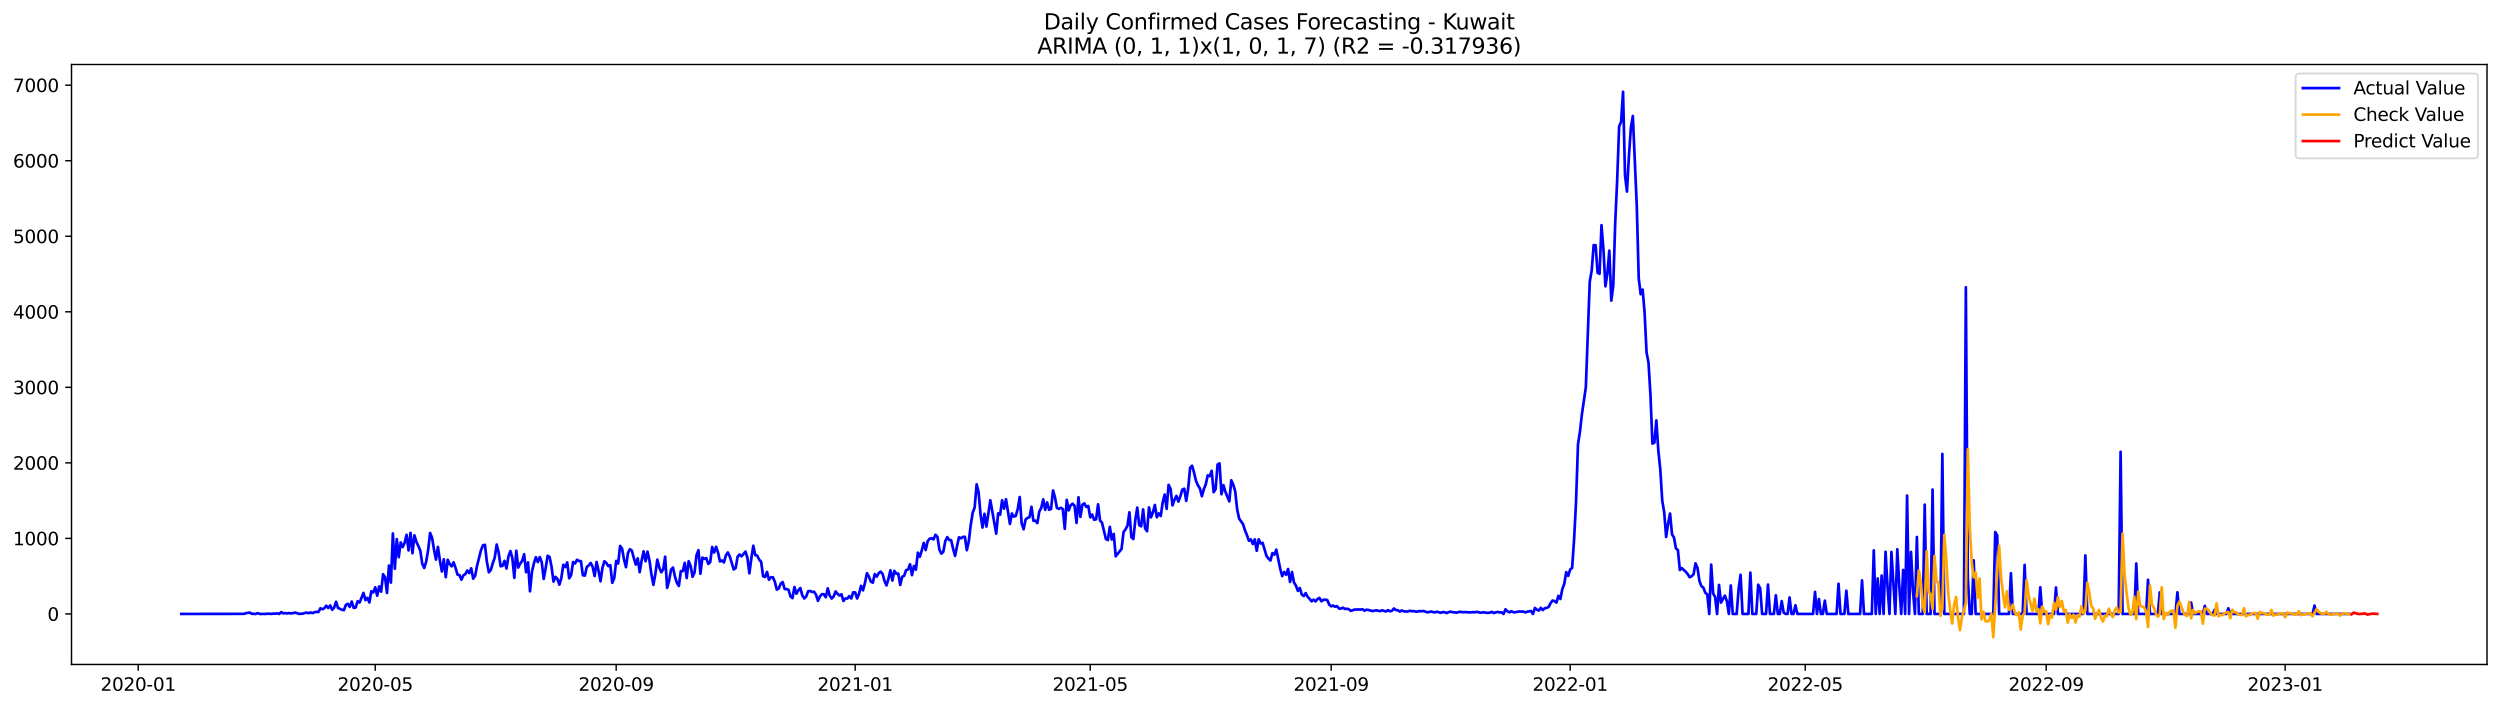 <?xml version="1.0" encoding="utf-8" standalone="no"?>
<!DOCTYPE svg PUBLIC "-//W3C//DTD SVG 1.1//EN"
  "http://www.w3.org/Graphics/SVG/1.1/DTD/svg11.dtd">
<svg xmlns:xlink="http://www.w3.org/1999/xlink" width="1386.05pt" height="392.274pt" viewBox="0 0 1386.05 392.274" xmlns="http://www.w3.org/2000/svg" version="1.1">
 <defs>
  <style type="text/css">*{stroke-linejoin: round; stroke-linecap: butt}</style>
 </defs>
 <g id="figure_1">
  <g id="patch_1">
   <path d="M 0 392.274 
L 1386.05 392.274 
L 1386.05 0 
L 0 0 
z
" style="fill: #ffffff"/>
  </g>
  <g id="axes_1">
   <g id="patch_2">
    <path d="M 39.65 368.396 
L 1378.85 368.396 
L 1378.85 35.755 
L 39.65 35.755 
z
" style="fill: #ffffff"/>
   </g>
   <g id="matplotlib.axis_1">
    <g id="xtick_1">
     <g id="line2d_1">
      <defs>
       <path id="mbfc9d92287" d="M 0 0 
L 0 3.5 
" style="stroke: #000000; stroke-width: 0.8"/>
      </defs>
      <g>
       <use xlink:href="#mbfc9d92287" x="76.63" y="368.396" style="stroke: #000000; stroke-width: 0.8"/>
      </g>
     </g>
     <g id="text_1">
      <!-- 2020-01 -->
      <g transform="translate(55.738 382.994)scale(0.1 -0.1)">
       <defs>
        <path id="DejaVuSans-32" d="M 1228 531 
L 3431 531 
L 3431 0 
L 469 0 
L 469 531 
Q 828 903 1448 1529 
Q 2069 2156 2228 2338 
Q 2531 2678 2651 2914 
Q 2772 3150 2772 3378 
Q 2772 3750 2511 3984 
Q 2250 4219 1831 4219 
Q 1534 4219 1204 4116 
Q 875 4013 500 3803 
L 500 4441 
Q 881 4594 1212 4672 
Q 1544 4750 1819 4750 
Q 2544 4750 2975 4387 
Q 3406 4025 3406 3419 
Q 3406 3131 3298 2873 
Q 3191 2616 2906 2266 
Q 2828 2175 2409 1742 
Q 1991 1309 1228 531 
z
" transform="scale(0.016)"/>
        <path id="DejaVuSans-30" d="M 2034 4250 
Q 1547 4250 1301 3770 
Q 1056 3291 1056 2328 
Q 1056 1369 1301 889 
Q 1547 409 2034 409 
Q 2525 409 2770 889 
Q 3016 1369 3016 2328 
Q 3016 3291 2770 3770 
Q 2525 4250 2034 4250 
z
M 2034 4750 
Q 2819 4750 3233 4129 
Q 3647 3509 3647 2328 
Q 3647 1150 3233 529 
Q 2819 -91 2034 -91 
Q 1250 -91 836 529 
Q 422 1150 422 2328 
Q 422 3509 836 4129 
Q 1250 4750 2034 4750 
z
" transform="scale(0.016)"/>
        <path id="DejaVuSans-2d" d="M 313 2009 
L 1997 2009 
L 1997 1497 
L 313 1497 
L 313 2009 
z
" transform="scale(0.016)"/>
        <path id="DejaVuSans-31" d="M 794 531 
L 1825 531 
L 1825 4091 
L 703 3866 
L 703 4441 
L 1819 4666 
L 2450 4666 
L 2450 531 
L 3481 531 
L 3481 0 
L 794 0 
L 794 531 
z
" transform="scale(0.016)"/>
       </defs>
       <use xlink:href="#DejaVuSans-32"/>
       <use xlink:href="#DejaVuSans-30" x="63.623"/>
       <use xlink:href="#DejaVuSans-32" x="127.246"/>
       <use xlink:href="#DejaVuSans-30" x="190.869"/>
       <use xlink:href="#DejaVuSans-2d" x="254.492"/>
       <use xlink:href="#DejaVuSans-30" x="290.576"/>
       <use xlink:href="#DejaVuSans-31" x="354.199"/>
      </g>
     </g>
    </g>
    <g id="xtick_2">
     <g id="line2d_2">
      <g>
       <use xlink:href="#mbfc9d92287" x="208.041" y="368.396" style="stroke: #000000; stroke-width: 0.8"/>
      </g>
     </g>
     <g id="text_2">
      <!-- 2020-05 -->
      <g transform="translate(187.15 382.994)scale(0.1 -0.1)">
       <defs>
        <path id="DejaVuSans-35" d="M 691 4666 
L 3169 4666 
L 3169 4134 
L 1269 4134 
L 1269 2991 
Q 1406 3038 1543 3061 
Q 1681 3084 1819 3084 
Q 2600 3084 3056 2656 
Q 3513 2228 3513 1497 
Q 3513 744 3044 326 
Q 2575 -91 1722 -91 
Q 1428 -91 1123 -41 
Q 819 9 494 109 
L 494 744 
Q 775 591 1075 516 
Q 1375 441 1709 441 
Q 2250 441 2565 725 
Q 2881 1009 2881 1497 
Q 2881 1984 2565 2268 
Q 2250 2553 1709 2553 
Q 1456 2553 1204 2497 
Q 953 2441 691 2322 
L 691 4666 
z
" transform="scale(0.016)"/>
       </defs>
       <use xlink:href="#DejaVuSans-32"/>
       <use xlink:href="#DejaVuSans-30" x="63.623"/>
       <use xlink:href="#DejaVuSans-32" x="127.246"/>
       <use xlink:href="#DejaVuSans-30" x="190.869"/>
       <use xlink:href="#DejaVuSans-2d" x="254.492"/>
       <use xlink:href="#DejaVuSans-30" x="290.576"/>
       <use xlink:href="#DejaVuSans-35" x="354.199"/>
      </g>
     </g>
    </g>
    <g id="xtick_3">
     <g id="line2d_3">
      <g>
       <use xlink:href="#mbfc9d92287" x="341.624" y="368.396" style="stroke: #000000; stroke-width: 0.8"/>
      </g>
     </g>
     <g id="text_3">
      <!-- 2020-09 -->
      <g transform="translate(320.733 382.994)scale(0.1 -0.1)">
       <defs>
        <path id="DejaVuSans-39" d="M 703 97 
L 703 672 
Q 941 559 1184 500 
Q 1428 441 1663 441 
Q 2288 441 2617 861 
Q 2947 1281 2994 2138 
Q 2813 1869 2534 1725 
Q 2256 1581 1919 1581 
Q 1219 1581 811 2004 
Q 403 2428 403 3163 
Q 403 3881 828 4315 
Q 1253 4750 1959 4750 
Q 2769 4750 3195 4129 
Q 3622 3509 3622 2328 
Q 3622 1225 3098 567 
Q 2575 -91 1691 -91 
Q 1453 -91 1209 -44 
Q 966 3 703 97 
z
M 1959 2075 
Q 2384 2075 2632 2365 
Q 2881 2656 2881 3163 
Q 2881 3666 2632 3958 
Q 2384 4250 1959 4250 
Q 1534 4250 1286 3958 
Q 1038 3666 1038 3163 
Q 1038 2656 1286 2365 
Q 1534 2075 1959 2075 
z
" transform="scale(0.016)"/>
       </defs>
       <use xlink:href="#DejaVuSans-32"/>
       <use xlink:href="#DejaVuSans-30" x="63.623"/>
       <use xlink:href="#DejaVuSans-32" x="127.246"/>
       <use xlink:href="#DejaVuSans-30" x="190.869"/>
       <use xlink:href="#DejaVuSans-2d" x="254.492"/>
       <use xlink:href="#DejaVuSans-30" x="290.576"/>
       <use xlink:href="#DejaVuSans-39" x="354.199"/>
      </g>
     </g>
    </g>
    <g id="xtick_4">
     <g id="line2d_4">
      <g>
       <use xlink:href="#mbfc9d92287" x="474.122" y="368.396" style="stroke: #000000; stroke-width: 0.8"/>
      </g>
     </g>
     <g id="text_4">
      <!-- 2021-01 -->
      <g transform="translate(453.23 382.994)scale(0.1 -0.1)">
       <use xlink:href="#DejaVuSans-32"/>
       <use xlink:href="#DejaVuSans-30" x="63.623"/>
       <use xlink:href="#DejaVuSans-32" x="127.246"/>
       <use xlink:href="#DejaVuSans-31" x="190.869"/>
       <use xlink:href="#DejaVuSans-2d" x="254.492"/>
       <use xlink:href="#DejaVuSans-30" x="290.576"/>
       <use xlink:href="#DejaVuSans-31" x="354.199"/>
      </g>
     </g>
    </g>
    <g id="xtick_5">
     <g id="line2d_5">
      <g>
       <use xlink:href="#mbfc9d92287" x="604.447" y="368.396" style="stroke: #000000; stroke-width: 0.8"/>
      </g>
     </g>
     <g id="text_5">
      <!-- 2021-05 -->
      <g transform="translate(583.555 382.994)scale(0.1 -0.1)">
       <use xlink:href="#DejaVuSans-32"/>
       <use xlink:href="#DejaVuSans-30" x="63.623"/>
       <use xlink:href="#DejaVuSans-32" x="127.246"/>
       <use xlink:href="#DejaVuSans-31" x="190.869"/>
       <use xlink:href="#DejaVuSans-2d" x="254.492"/>
       <use xlink:href="#DejaVuSans-30" x="290.576"/>
       <use xlink:href="#DejaVuSans-35" x="354.199"/>
      </g>
     </g>
    </g>
    <g id="xtick_6">
     <g id="line2d_6">
      <g>
       <use xlink:href="#mbfc9d92287" x="738.03" y="368.396" style="stroke: #000000; stroke-width: 0.8"/>
      </g>
     </g>
     <g id="text_6">
      <!-- 2021-09 -->
      <g transform="translate(717.139 382.994)scale(0.1 -0.1)">
       <use xlink:href="#DejaVuSans-32"/>
       <use xlink:href="#DejaVuSans-30" x="63.623"/>
       <use xlink:href="#DejaVuSans-32" x="127.246"/>
       <use xlink:href="#DejaVuSans-31" x="190.869"/>
       <use xlink:href="#DejaVuSans-2d" x="254.492"/>
       <use xlink:href="#DejaVuSans-30" x="290.576"/>
       <use xlink:href="#DejaVuSans-39" x="354.199"/>
      </g>
     </g>
    </g>
    <g id="xtick_7">
     <g id="line2d_7">
      <g>
       <use xlink:href="#mbfc9d92287" x="870.527" y="368.396" style="stroke: #000000; stroke-width: 0.8"/>
      </g>
     </g>
     <g id="text_7">
      <!-- 2022-01 -->
      <g transform="translate(849.636 382.994)scale(0.1 -0.1)">
       <use xlink:href="#DejaVuSans-32"/>
       <use xlink:href="#DejaVuSans-30" x="63.623"/>
       <use xlink:href="#DejaVuSans-32" x="127.246"/>
       <use xlink:href="#DejaVuSans-32" x="190.869"/>
       <use xlink:href="#DejaVuSans-2d" x="254.492"/>
       <use xlink:href="#DejaVuSans-30" x="290.576"/>
       <use xlink:href="#DejaVuSans-31" x="354.199"/>
      </g>
     </g>
    </g>
    <g id="xtick_8">
     <g id="line2d_8">
      <g>
       <use xlink:href="#mbfc9d92287" x="1000.853" y="368.396" style="stroke: #000000; stroke-width: 0.8"/>
      </g>
     </g>
     <g id="text_8">
      <!-- 2022-05 -->
      <g transform="translate(979.961 382.994)scale(0.1 -0.1)">
       <use xlink:href="#DejaVuSans-32"/>
       <use xlink:href="#DejaVuSans-30" x="63.623"/>
       <use xlink:href="#DejaVuSans-32" x="127.246"/>
       <use xlink:href="#DejaVuSans-32" x="190.869"/>
       <use xlink:href="#DejaVuSans-2d" x="254.492"/>
       <use xlink:href="#DejaVuSans-30" x="290.576"/>
       <use xlink:href="#DejaVuSans-35" x="354.199"/>
      </g>
     </g>
    </g>
    <g id="xtick_9">
     <g id="line2d_9">
      <g>
       <use xlink:href="#mbfc9d92287" x="1134.436" y="368.396" style="stroke: #000000; stroke-width: 0.8"/>
      </g>
     </g>
     <g id="text_9">
      <!-- 2022-09 -->
      <g transform="translate(1113.545 382.994)scale(0.1 -0.1)">
       <use xlink:href="#DejaVuSans-32"/>
       <use xlink:href="#DejaVuSans-30" x="63.623"/>
       <use xlink:href="#DejaVuSans-32" x="127.246"/>
       <use xlink:href="#DejaVuSans-32" x="190.869"/>
       <use xlink:href="#DejaVuSans-2d" x="254.492"/>
       <use xlink:href="#DejaVuSans-30" x="290.576"/>
       <use xlink:href="#DejaVuSans-39" x="354.199"/>
      </g>
     </g>
    </g>
    <g id="xtick_10">
     <g id="line2d_10">
      <g>
       <use xlink:href="#mbfc9d92287" x="1266.933" y="368.396" style="stroke: #000000; stroke-width: 0.8"/>
      </g>
     </g>
     <g id="text_10">
      <!-- 2023-01 -->
      <g transform="translate(1246.042 382.994)scale(0.1 -0.1)">
       <defs>
        <path id="DejaVuSans-33" d="M 2597 2516 
Q 3050 2419 3304 2112 
Q 3559 1806 3559 1356 
Q 3559 666 3084 287 
Q 2609 -91 1734 -91 
Q 1441 -91 1130 -33 
Q 819 25 488 141 
L 488 750 
Q 750 597 1062 519 
Q 1375 441 1716 441 
Q 2309 441 2620 675 
Q 2931 909 2931 1356 
Q 2931 1769 2642 2001 
Q 2353 2234 1838 2234 
L 1294 2234 
L 1294 2753 
L 1863 2753 
Q 2328 2753 2575 2939 
Q 2822 3125 2822 3475 
Q 2822 3834 2567 4026 
Q 2313 4219 1838 4219 
Q 1578 4219 1281 4162 
Q 984 4106 628 3988 
L 628 4550 
Q 988 4650 1302 4700 
Q 1616 4750 1894 4750 
Q 2613 4750 3031 4423 
Q 3450 4097 3450 3541 
Q 3450 3153 3228 2886 
Q 3006 2619 2597 2516 
z
" transform="scale(0.016)"/>
       </defs>
       <use xlink:href="#DejaVuSans-32"/>
       <use xlink:href="#DejaVuSans-30" x="63.623"/>
       <use xlink:href="#DejaVuSans-32" x="127.246"/>
       <use xlink:href="#DejaVuSans-33" x="190.869"/>
       <use xlink:href="#DejaVuSans-2d" x="254.492"/>
       <use xlink:href="#DejaVuSans-30" x="290.576"/>
       <use xlink:href="#DejaVuSans-31" x="354.199"/>
      </g>
     </g>
    </g>
   </g>
   <g id="matplotlib.axis_2">
    <g id="ytick_1">
     <g id="line2d_11">
      <defs>
       <path id="m6d75f2de5a" d="M 0 0 
L -3.5 0 
" style="stroke: #000000; stroke-width: 0.8"/>
      </defs>
      <g>
       <use xlink:href="#m6d75f2de5a" x="39.65" y="340.381" style="stroke: #000000; stroke-width: 0.8"/>
      </g>
     </g>
     <g id="text_11">
      <!-- 0 -->
      <g transform="translate(26.288 344.181)scale(0.1 -0.1)">
       <use xlink:href="#DejaVuSans-30"/>
      </g>
     </g>
    </g>
    <g id="ytick_2">
     <g id="line2d_12">
      <g>
       <use xlink:href="#m6d75f2de5a" x="39.65" y="298.503" style="stroke: #000000; stroke-width: 0.8"/>
      </g>
     </g>
     <g id="text_12">
      <!-- 1000 -->
      <g transform="translate(7.2 302.302)scale(0.1 -0.1)">
       <use xlink:href="#DejaVuSans-31"/>
       <use xlink:href="#DejaVuSans-30" x="63.623"/>
       <use xlink:href="#DejaVuSans-30" x="127.246"/>
       <use xlink:href="#DejaVuSans-30" x="190.869"/>
      </g>
     </g>
    </g>
    <g id="ytick_3">
     <g id="line2d_13">
      <g>
       <use xlink:href="#m6d75f2de5a" x="39.65" y="256.624" style="stroke: #000000; stroke-width: 0.8"/>
      </g>
     </g>
     <g id="text_13">
      <!-- 2000 -->
      <g transform="translate(7.2 260.424)scale(0.1 -0.1)">
       <use xlink:href="#DejaVuSans-32"/>
       <use xlink:href="#DejaVuSans-30" x="63.623"/>
       <use xlink:href="#DejaVuSans-30" x="127.246"/>
       <use xlink:href="#DejaVuSans-30" x="190.869"/>
      </g>
     </g>
    </g>
    <g id="ytick_4">
     <g id="line2d_14">
      <g>
       <use xlink:href="#m6d75f2de5a" x="39.65" y="214.746" style="stroke: #000000; stroke-width: 0.8"/>
      </g>
     </g>
     <g id="text_14">
      <!-- 3000 -->
      <g transform="translate(7.2 218.545)scale(0.1 -0.1)">
       <use xlink:href="#DejaVuSans-33"/>
       <use xlink:href="#DejaVuSans-30" x="63.623"/>
       <use xlink:href="#DejaVuSans-30" x="127.246"/>
       <use xlink:href="#DejaVuSans-30" x="190.869"/>
      </g>
     </g>
    </g>
    <g id="ytick_5">
     <g id="line2d_15">
      <g>
       <use xlink:href="#m6d75f2de5a" x="39.65" y="172.867" style="stroke: #000000; stroke-width: 0.8"/>
      </g>
     </g>
     <g id="text_15">
      <!-- 4000 -->
      <g transform="translate(7.2 176.667)scale(0.1 -0.1)">
       <defs>
        <path id="DejaVuSans-34" d="M 2419 4116 
L 825 1625 
L 2419 1625 
L 2419 4116 
z
M 2253 4666 
L 3047 4666 
L 3047 1625 
L 3713 1625 
L 3713 1100 
L 3047 1100 
L 3047 0 
L 2419 0 
L 2419 1100 
L 313 1100 
L 313 1709 
L 2253 4666 
z
" transform="scale(0.016)"/>
       </defs>
       <use xlink:href="#DejaVuSans-34"/>
       <use xlink:href="#DejaVuSans-30" x="63.623"/>
       <use xlink:href="#DejaVuSans-30" x="127.246"/>
       <use xlink:href="#DejaVuSans-30" x="190.869"/>
      </g>
     </g>
    </g>
    <g id="ytick_6">
     <g id="line2d_16">
      <g>
       <use xlink:href="#m6d75f2de5a" x="39.65" y="130.989" style="stroke: #000000; stroke-width: 0.8"/>
      </g>
     </g>
     <g id="text_16">
      <!-- 5000 -->
      <g transform="translate(7.2 134.788)scale(0.1 -0.1)">
       <use xlink:href="#DejaVuSans-35"/>
       <use xlink:href="#DejaVuSans-30" x="63.623"/>
       <use xlink:href="#DejaVuSans-30" x="127.246"/>
       <use xlink:href="#DejaVuSans-30" x="190.869"/>
      </g>
     </g>
    </g>
    <g id="ytick_7">
     <g id="line2d_17">
      <g>
       <use xlink:href="#m6d75f2de5a" x="39.65" y="89.111" style="stroke: #000000; stroke-width: 0.8"/>
      </g>
     </g>
     <g id="text_17">
      <!-- 6000 -->
      <g transform="translate(7.2 92.91)scale(0.1 -0.1)">
       <defs>
        <path id="DejaVuSans-36" d="M 2113 2584 
Q 1688 2584 1439 2293 
Q 1191 2003 1191 1497 
Q 1191 994 1439 701 
Q 1688 409 2113 409 
Q 2538 409 2786 701 
Q 3034 994 3034 1497 
Q 3034 2003 2786 2293 
Q 2538 2584 2113 2584 
z
M 3366 4563 
L 3366 3988 
Q 3128 4100 2886 4159 
Q 2644 4219 2406 4219 
Q 1781 4219 1451 3797 
Q 1122 3375 1075 2522 
Q 1259 2794 1537 2939 
Q 1816 3084 2150 3084 
Q 2853 3084 3261 2657 
Q 3669 2231 3669 1497 
Q 3669 778 3244 343 
Q 2819 -91 2113 -91 
Q 1303 -91 875 529 
Q 447 1150 447 2328 
Q 447 3434 972 4092 
Q 1497 4750 2381 4750 
Q 2619 4750 2861 4703 
Q 3103 4656 3366 4563 
z
" transform="scale(0.016)"/>
       </defs>
       <use xlink:href="#DejaVuSans-36"/>
       <use xlink:href="#DejaVuSans-30" x="63.623"/>
       <use xlink:href="#DejaVuSans-30" x="127.246"/>
       <use xlink:href="#DejaVuSans-30" x="190.869"/>
      </g>
     </g>
    </g>
    <g id="ytick_8">
     <g id="line2d_18">
      <g>
       <use xlink:href="#m6d75f2de5a" x="39.65" y="47.232" style="stroke: #000000; stroke-width: 0.8"/>
      </g>
     </g>
     <g id="text_18">
      <!-- 7000 -->
      <g transform="translate(7.2 51.031)scale(0.1 -0.1)">
       <defs>
        <path id="DejaVuSans-37" d="M 525 4666 
L 3525 4666 
L 3525 4397 
L 1831 0 
L 1172 0 
L 2766 4134 
L 525 4134 
L 525 4666 
z
" transform="scale(0.016)"/>
       </defs>
       <use xlink:href="#DejaVuSans-37"/>
       <use xlink:href="#DejaVuSans-30" x="63.623"/>
       <use xlink:href="#DejaVuSans-30" x="127.246"/>
       <use xlink:href="#DejaVuSans-30" x="190.869"/>
      </g>
     </g>
    </g>
   </g>
   <g id="line2d_19">
    <path d="M 100.523 340.381 
L 135.276 340.34 
L 136.362 339.963 
L 137.448 339.753 
L 138.534 339.669 
L 139.62 340.298 
L 141.792 340.381 
L 142.878 339.921 
L 143.964 340.381 
L 147.223 340.381 
L 148.309 340.256 
L 149.395 340.256 
L 150.481 340.381 
L 151.567 340.172 
L 152.653 340.256 
L 153.739 340.046 
L 154.825 340.381 
L 155.911 339.376 
L 156.997 340.046 
L 158.083 339.921 
L 159.169 340.088 
L 160.255 339.879 
L 161.341 340.13 
L 163.513 339.669 
L 164.599 339.879 
L 165.685 340.34 
L 167.857 340.214 
L 168.943 339.837 
L 170.029 339.669 
L 171.116 339.963 
L 172.202 339.544 
L 173.288 339.921 
L 174.374 339.418 
L 175.46 339.209 
L 176.546 339.334 
L 177.632 337.24 
L 178.718 337.785 
L 179.804 337.157 
L 180.89 335.817 
L 181.976 337.115 
L 183.062 335.691 
L 184.148 338.078 
L 185.234 336.905 
L 186.32 333.639 
L 187.406 337.031 
L 189.578 338.078 
L 190.664 338.287 
L 191.75 335.398 
L 192.836 334.77 
L 193.922 336.487 
L 195.008 333.513 
L 196.095 337.031 
L 197.181 336.822 
L 198.267 333.346 
L 199.353 334.058 
L 201.525 328.739 
L 202.611 332.718 
L 203.697 331.461 
L 204.783 334.016 
L 205.869 327.818 
L 206.955 328.488 
L 208.041 325.598 
L 209.127 330.247 
L 210.213 325.138 
L 211.299 328.027 
L 212.385 318.353 
L 213.471 320.07 
L 214.557 328.739 
L 215.643 313.537 
L 216.729 323.002 
L 217.815 295.781 
L 218.901 315.338 
L 219.987 298.88 
L 221.074 308.931 
L 222.16 300.722 
L 223.246 303.319 
L 224.332 300.932 
L 225.418 296.493 
L 226.504 305.162 
L 227.59 295.446 
L 228.676 306.711 
L 229.762 296.786 
L 230.848 300.387 
L 231.934 302.691 
L 233.02 305.287 
L 234.106 312.532 
L 235.192 314.919 
L 236.278 311.401 
L 237.364 304.994 
L 238.45 295.488 
L 239.536 298.168 
L 240.622 304.743 
L 241.708 310.271 
L 242.794 303.235 
L 243.88 310.648 
L 244.966 316.846 
L 246.053 310.103 
L 247.139 319.987 
L 248.225 310.355 
L 249.311 312.658 
L 250.397 313.998 
L 251.483 311.778 
L 252.569 314.877 
L 253.655 318.605 
L 254.741 318.856 
L 255.827 321.369 
L 256.913 318.981 
L 257.999 318.311 
L 259.085 316.301 
L 260.171 317.725 
L 261.257 315.087 
L 262.343 320.824 
L 263.429 319.233 
L 264.515 313.537 
L 266.687 304.952 
L 267.773 302.314 
L 268.859 302.063 
L 269.945 311.569 
L 271.032 317.306 
L 272.118 316.008 
L 273.204 312.281 
L 274.29 309.182 
L 275.376 301.895 
L 276.462 306.334 
L 277.548 313.956 
L 278.634 313.663 
L 279.72 310.941 
L 280.806 315.212 
L 281.892 308.47 
L 282.978 305.497 
L 284.064 309.391 
L 285.15 320.363 
L 286.236 305.371 
L 287.322 314.668 
L 288.408 312.49 
L 289.494 310.941 
L 290.58 307.256 
L 291.666 317.223 
L 292.752 311.778 
L 293.838 327.818 
L 294.924 316.971 
L 296.011 312.281 
L 297.097 308.931 
L 298.183 311.611 
L 299.269 308.847 
L 300.355 311.737 
L 301.441 320.95 
L 302.527 315.003 
L 303.613 308.135 
L 304.699 308.805 
L 305.785 314.165 
L 306.871 322.457 
L 307.957 319.819 
L 309.043 320.992 
L 310.129 324.133 
L 311.215 320.489 
L 312.301 313.118 
L 313.387 314.417 
L 314.473 311.82 
L 315.559 320.615 
L 316.645 318.856 
L 317.731 311.611 
L 318.817 312.407 
L 319.903 310.355 
L 320.99 311.025 
L 322.076 311.108 
L 323.162 318.94 
L 324.248 319.107 
L 325.334 314.333 
L 326.42 313.454 
L 327.506 312.113 
L 328.592 314.333 
L 329.678 319.358 
L 330.764 311.569 
L 331.85 316.469 
L 332.936 322.29 
L 334.022 314.71 
L 335.108 311.15 
L 336.194 312.155 
L 337.28 313.872 
L 338.366 313.328 
L 339.452 323.127 
L 340.538 320.573 
L 341.624 310.983 
L 342.71 312.448 
L 343.796 302.691 
L 344.882 304.157 
L 345.969 310.229 
L 347.055 314.459 
L 348.141 306.669 
L 349.227 304.492 
L 350.313 305.287 
L 351.399 309.391 
L 352.485 313.035 
L 353.571 309.559 
L 354.657 317.223 
L 355.743 310.731 
L 356.829 305.664 
L 357.915 311.15 
L 359.001 305.832 
L 360.087 310.899 
L 361.173 318.563 
L 362.259 324.258 
L 363.345 318.186 
L 364.431 310.271 
L 365.517 314.584 
L 366.603 317.264 
L 367.689 315.673 
L 368.775 308.638 
L 369.861 325.933 
L 370.948 322.08 
L 372.034 315.799 
L 373.12 314.668 
L 374.206 319.693 
L 375.292 323.169 
L 376.378 324.844 
L 377.464 316.636 
L 378.55 316.636 
L 379.636 312.072 
L 380.722 320.489 
L 381.808 311.15 
L 382.894 313.789 
L 383.98 319.777 
L 385.066 317.432 
L 386.152 307.842 
L 387.238 305.036 
L 388.324 318.102 
L 389.41 309.14 
L 390.496 309.852 
L 391.582 309.433 
L 392.668 312.616 
L 393.754 311.653 
L 394.84 303.277 
L 395.927 306.334 
L 397.013 303.151 
L 398.099 306.376 
L 399.185 311.276 
L 400.271 310.731 
L 401.357 311.82 
L 402.443 307.926 
L 403.529 306.292 
L 404.615 308.554 
L 406.787 315.715 
L 407.873 314.919 
L 408.959 308.596 
L 410.045 307.423 
L 411.131 308.428 
L 413.303 305.832 
L 414.389 309.308 
L 415.475 317.851 
L 416.561 309.601 
L 417.647 302.565 
L 418.733 307.8 
L 419.819 308.009 
L 420.906 310.313 
L 421.992 311.443 
L 423.078 319.484 
L 424.164 319.903 
L 425.25 317.097 
L 426.336 321.452 
L 427.422 320.07 
L 428.508 320.028 
L 429.594 322.541 
L 430.68 326.897 
L 431.766 326.268 
L 432.852 323.546 
L 433.938 322.709 
L 435.024 326.561 
L 436.11 326.603 
L 437.196 327.022 
L 438.282 330.707 
L 439.368 331.629 
L 440.454 325.431 
L 441.54 329.158 
L 442.626 327.232 
L 443.712 326.017 
L 444.798 330.037 
L 445.884 331.796 
L 446.971 330.749 
L 448.057 327.776 
L 449.143 327.65 
L 450.229 328.195 
L 451.315 328.069 
L 452.401 329.702 
L 453.487 333.095 
L 454.573 330.707 
L 455.659 329.451 
L 456.745 329.451 
L 457.831 331.126 
L 458.917 326.185 
L 460.003 330.163 
L 461.089 331.838 
L 462.175 330.749 
L 463.261 327.902 
L 464.347 329.242 
L 465.433 330.163 
L 466.519 329.493 
L 467.605 333.178 
L 468.691 331.838 
L 469.777 331.838 
L 470.863 330.498 
L 471.95 331.796 
L 473.036 328.404 
L 474.122 328.446 
L 475.208 331.796 
L 476.294 329.116 
L 477.38 324.803 
L 478.466 327.315 
L 479.552 323.169 
L 480.638 317.767 
L 481.724 319.652 
L 482.81 322.499 
L 483.896 323.044 
L 484.982 318.311 
L 486.068 319.693 
L 487.154 317.809 
L 488.24 316.929 
L 489.326 318.186 
L 490.412 322.164 
L 491.498 324.551 
L 492.584 320.824 
L 493.67 316.176 
L 494.756 321.871 
L 495.842 316.511 
L 496.929 318.06 
L 498.015 318.018 
L 499.101 324.3 
L 500.187 319.777 
L 501.273 319.233 
L 502.359 316.092 
L 503.445 315.757 
L 504.531 312.825 
L 505.617 318.856 
L 506.703 313.789 
L 507.789 315.841 
L 508.875 306.418 
L 509.961 308.721 
L 511.047 305.203 
L 512.133 301.016 
L 513.219 304.952 
L 514.305 300.094 
L 515.391 298.67 
L 516.477 298.419 
L 517.563 299.047 
L 518.649 296.493 
L 519.735 297.623 
L 520.821 304.743 
L 521.908 306.962 
L 522.994 305.915 
L 524.08 300.011 
L 525.166 297.791 
L 526.252 299.382 
L 527.338 299.508 
L 528.424 304.282 
L 529.51 308.219 
L 530.596 302.733 
L 531.682 297.875 
L 532.768 298.461 
L 533.854 297.707 
L 534.94 297.582 
L 536.026 305.036 
L 537.112 300.094 
L 538.198 291.007 
L 539.284 284.222 
L 540.37 281.375 
L 541.456 268.518 
L 542.542 272.831 
L 543.628 285.186 
L 544.714 292.472 
L 545.8 284.851 
L 546.887 291.928 
L 549.059 277.354 
L 552.317 295.865 
L 553.403 284.599 
L 554.489 285.353 
L 555.575 277.396 
L 556.661 282.003 
L 557.747 276.768 
L 559.919 290.462 
L 561.005 284.683 
L 562.091 286.442 
L 563.177 285.981 
L 564.263 282.17 
L 565.349 275.554 
L 566.435 290.211 
L 567.521 293.436 
L 568.607 287.991 
L 569.693 287.154 
L 570.779 286.693 
L 571.866 280.998 
L 572.952 288.745 
L 574.038 288.661 
L 575.124 290.002 
L 576.21 283.552 
L 577.296 281.626 
L 578.382 276.852 
L 579.468 282.631 
L 580.554 278.527 
L 581.64 282.631 
L 582.726 282.17 
L 583.812 271.91 
L 584.898 275.721 
L 585.984 281.668 
L 587.07 282.128 
L 588.156 281.5 
L 589.242 282.254 
L 590.328 293.184 
L 591.414 277.145 
L 592.5 282.966 
L 593.586 280.118 
L 594.672 279.281 
L 595.758 280.411 
L 596.845 289.876 
L 597.931 275.679 
L 599.017 286.526 
L 600.103 279.825 
L 601.189 279.071 
L 602.275 281.04 
L 603.361 280.537 
L 604.447 286.819 
L 605.533 285.269 
L 606.619 288.201 
L 607.705 287.908 
L 608.791 279.616 
L 609.877 288.62 
L 610.963 289.75 
L 613.135 298.838 
L 614.221 299.424 
L 615.307 292.096 
L 616.393 299.131 
L 617.479 296.032 
L 618.565 308.428 
L 621.824 304.324 
L 622.91 294.985 
L 623.996 293.519 
L 625.082 291.467 
L 626.168 284.055 
L 627.254 297.791 
L 628.34 298.838 
L 629.426 288.452 
L 630.512 281.416 
L 631.598 291.132 
L 632.684 291.802 
L 633.77 282.422 
L 634.856 292.891 
L 635.942 294.524 
L 637.028 281.333 
L 638.114 286.819 
L 639.2 284.055 
L 640.286 279.951 
L 641.372 286.777 
L 642.458 284.641 
L 643.544 286.065 
L 644.63 278.443 
L 645.716 274.172 
L 646.803 282.128 
L 647.889 268.811 
L 648.975 270.989 
L 650.061 280.202 
L 651.147 277.061 
L 652.233 274.925 
L 653.319 278.108 
L 654.405 275.177 
L 655.491 271.449 
L 656.577 270.947 
L 657.663 277.689 
L 658.749 270.821 
L 659.835 259.347 
L 660.921 258.216 
L 662.007 262.069 
L 663.093 266.633 
L 664.179 269.104 
L 665.265 270.821 
L 666.351 275.135 
L 667.437 271.198 
L 668.523 268.434 
L 669.609 263.493 
L 670.695 263.995 
L 671.782 261.022 
L 672.868 272.873 
L 673.954 271.114 
L 675.04 257.588 
L 676.126 256.918 
L 677.212 274.004 
L 678.298 268.979 
L 679.384 272.664 
L 681.556 277.982 
L 682.642 266.256 
L 683.728 268.685 
L 684.814 272.413 
L 685.9 282.38 
L 686.986 287.489 
L 689.158 290.588 
L 690.244 294.022 
L 691.33 296.702 
L 692.416 299.801 
L 693.502 299.047 
L 694.588 301.602 
L 695.674 299.047 
L 696.761 305.371 
L 697.847 299.005 
L 698.933 301.309 
L 700.019 300.974 
L 702.191 308.302 
L 703.277 309.684 
L 704.363 310.773 
L 705.449 306.669 
L 706.535 307.507 
L 707.621 304.743 
L 709.793 315.422 
L 710.879 319.4 
L 711.965 317.139 
L 713.051 318.646 
L 714.137 315.464 
L 715.223 322.625 
L 716.309 317.139 
L 717.395 322.918 
L 718.481 324.677 
L 719.567 327.567 
L 720.653 326.017 
L 721.739 329.66 
L 722.826 330.456 
L 723.912 328.823 
L 724.998 330.917 
L 726.084 332.006 
L 727.17 333.388 
L 728.256 332.466 
L 729.342 333.43 
L 730.428 332.131 
L 731.514 331.503 
L 732.6 333.346 
L 733.686 332.592 
L 734.772 332.466 
L 735.858 332.676 
L 736.944 335.188 
L 738.03 336.152 
L 739.116 335.733 
L 740.202 336.403 
L 741.288 336.068 
L 742.374 337.366 
L 743.46 337.408 
L 744.546 336.905 
L 745.632 337.617 
L 746.718 337.492 
L 747.805 337.785 
L 748.891 338.664 
L 751.063 337.952 
L 753.235 337.911 
L 754.321 337.952 
L 755.407 337.743 
L 756.493 338.581 
L 757.579 338.036 
L 758.665 338.162 
L 760.837 338.79 
L 763.009 338.371 
L 764.095 338.664 
L 765.181 338.832 
L 766.267 338.329 
L 767.353 338.748 
L 768.439 338.999 
L 769.525 338.287 
L 770.611 338.916 
L 771.697 338.664 
L 772.784 337.366 
L 773.87 338.204 
L 774.956 338.329 
L 776.042 339.083 
L 777.128 338.455 
L 778.214 338.916 
L 780.386 339.083 
L 781.472 338.622 
L 782.558 338.832 
L 783.644 338.79 
L 784.73 339.041 
L 785.816 339.125 
L 786.902 338.748 
L 787.988 338.916 
L 789.074 338.748 
L 790.16 339.041 
L 791.246 339.502 
L 792.332 339.334 
L 793.418 339.041 
L 794.504 339.334 
L 795.59 339.502 
L 796.676 339.125 
L 797.763 339.502 
L 798.849 339.711 
L 799.935 339.334 
L 801.021 339.46 
L 802.107 339.879 
L 803.193 339.334 
L 804.279 339.125 
L 805.365 339.418 
L 806.451 339.502 
L 807.537 339.711 
L 808.623 339.334 
L 809.709 339.209 
L 810.795 339.418 
L 811.881 339.334 
L 815.139 339.544 
L 816.225 339.376 
L 817.311 339.46 
L 818.397 339.293 
L 819.483 339.293 
L 820.569 339.711 
L 822.742 339.46 
L 823.828 339.711 
L 824.914 339.795 
L 826 339.669 
L 827.086 339.209 
L 828.172 339.879 
L 829.258 339.502 
L 830.344 339.293 
L 831.43 339.502 
L 832.516 339.502 
L 833.602 340.381 
L 834.688 337.827 
L 835.774 338.916 
L 836.86 339.502 
L 837.946 338.874 
L 839.032 339.46 
L 840.118 339.418 
L 842.29 338.999 
L 843.376 339.083 
L 844.462 338.999 
L 845.548 339.544 
L 846.634 339.167 
L 848.807 338.748 
L 849.893 340.381 
L 850.979 337.073 
L 852.065 337.994 
L 853.151 338.539 
L 854.237 336.989 
L 855.323 338.246 
L 856.409 337.24 
L 857.495 337.031 
L 858.581 336.529 
L 859.667 334.393 
L 860.753 332.927 
L 861.839 333.262 
L 862.925 334.1 
L 864.011 330.331 
L 865.097 332.089 
L 866.183 326.603 
L 867.269 323.672 
L 868.355 317.181 
L 869.441 319.275 
L 870.527 315.757 
L 871.613 314.877 
L 872.7 299.257 
L 873.786 278.317 
L 874.872 246.322 
L 875.958 239.329 
L 877.044 229.613 
L 879.216 214.788 
L 881.388 156.242 
L 882.474 149.918 
L 883.56 135.889 
L 884.646 135.973 
L 885.732 151.216 
L 886.818 151.803 
L 887.904 124.833 
L 888.99 138.318 
L 890.076 158.754 
L 891.162 151.509 
L 892.248 138.988 
L 893.334 166.669 
L 894.42 158.336 
L 895.506 123.618 
L 896.592 99.915 
L 897.679 70.098 
L 898.765 67.543 
L 899.851 50.876 
L 900.937 97.151 
L 902.023 106.197 
L 903.109 86.472 
L 904.195 70.852 
L 905.281 64.318 
L 907.453 113.944 
L 908.539 154.232 
L 909.625 163.152 
L 910.711 160.555 
L 911.797 173.328 
L 912.883 195.356 
L 913.969 201.177 
L 915.055 219.101 
L 916.141 245.987 
L 917.227 245.401 
L 918.313 233.089 
L 919.399 249.673 
L 920.485 260.1 
L 921.571 277.522 
L 922.658 283.929 
L 923.744 297.707 
L 924.83 290.337 
L 925.916 284.725 
L 927.002 296.283 
L 928.088 298 
L 929.174 304.115 
L 930.26 304.952 
L 931.346 316.008 
L 932.432 314.961 
L 934.604 317.013 
L 935.69 318.27 
L 936.776 320.028 
L 937.862 319.484 
L 938.948 318.437 
L 940.034 312.323 
L 941.12 314.836 
L 942.206 322.122 
L 943.292 324.97 
L 944.378 325.766 
L 945.464 328.655 
L 946.55 329.535 
L 947.637 340.381 
L 948.723 313.035 
L 949.809 329.074 
L 950.895 330.959 
L 951.981 340.381 
L 953.067 324.3 
L 954.153 334.1 
L 955.239 332.048 
L 956.325 330.247 
L 957.411 333.304 
L 958.497 340.381 
L 959.583 324.593 
L 960.669 340.381 
L 962.841 340.381 
L 963.927 326.561 
L 965.013 318.688 
L 966.099 340.381 
L 969.357 340.381 
L 970.443 317.474 
L 971.529 340.381 
L 973.702 340.381 
L 974.788 324.174 
L 975.874 326.143 
L 976.96 340.381 
L 979.132 340.381 
L 980.218 324.091 
L 981.304 340.381 
L 983.476 340.381 
L 984.562 330.037 
L 985.648 340.381 
L 986.734 340.381 
L 987.82 333.262 
L 988.906 339.628 
L 989.992 340.381 
L 991.078 340.381 
L 992.164 331.252 
L 993.25 340.381 
L 994.336 340.381 
L 995.422 335.565 
L 996.508 340.381 
L 1005.197 340.381 
L 1006.283 328.153 
L 1007.369 340.381 
L 1008.455 332.131 
L 1009.541 340.381 
L 1010.627 340.381 
L 1011.713 333.011 
L 1012.799 340.381 
L 1018.229 340.381 
L 1019.315 323.63 
L 1020.401 340.381 
L 1022.573 340.381 
L 1023.66 327.525 
L 1024.746 340.381 
L 1031.262 340.381 
L 1032.348 321.787 
L 1033.434 340.381 
L 1037.778 340.381 
L 1038.864 305.12 
L 1039.95 340.381 
L 1041.036 320.699 
L 1042.122 340.381 
L 1043.208 319.107 
L 1044.294 340.381 
L 1045.38 305.915 
L 1046.466 324.803 
L 1047.552 340.381 
L 1048.639 305.999 
L 1050.811 340.381 
L 1051.897 304.492 
L 1052.983 324.426 
L 1054.069 340.381 
L 1055.155 316.008 
L 1056.241 340.381 
L 1057.327 274.758 
L 1058.413 340.381 
L 1059.499 305.999 
L 1060.585 327.525 
L 1061.671 340.381 
L 1062.757 297.707 
L 1063.843 340.381 
L 1066.015 340.381 
L 1067.101 279.783 
L 1068.187 340.381 
L 1070.359 340.381 
L 1071.445 271.408 
L 1072.531 340.381 
L 1075.79 340.381 
L 1076.876 251.683 
L 1077.962 340.381 
L 1088.822 340.381 
L 1089.908 159.257 
L 1090.994 320.322 
L 1092.08 340.381 
L 1093.166 340.381 
L 1094.252 310.648 
L 1095.338 340.381 
L 1105.113 340.381 
L 1106.199 294.985 
L 1107.285 296.828 
L 1108.371 340.381 
L 1113.801 340.381 
L 1114.887 317.809 
L 1115.973 340.381 
L 1121.403 340.381 
L 1122.489 313.202 
L 1123.576 340.381 
L 1130.092 340.381 
L 1131.178 325.598 
L 1132.264 340.381 
L 1138.78 340.381 
L 1139.866 325.724 
L 1140.952 340.381 
L 1155.071 340.381 
L 1156.157 307.926 
L 1157.243 340.381 
L 1174.62 340.381 
L 1175.706 250.468 
L 1176.792 340.381 
L 1183.308 340.381 
L 1184.394 312.407 
L 1185.48 340.381 
L 1189.824 340.381 
L 1190.91 321.452 
L 1191.996 340.381 
L 1196.34 340.381 
L 1197.426 328.404 
L 1198.513 340.381 
L 1206.115 340.381 
L 1207.201 328.404 
L 1208.287 340.381 
L 1213.717 340.381 
L 1214.803 334.058 
L 1215.889 340.381 
L 1221.319 340.381 
L 1222.405 335.9 
L 1223.492 340.381 
L 1226.75 340.381 
L 1227.836 338.078 
L 1228.922 340.381 
L 1234.352 340.381 
L 1235.438 337.24 
L 1236.524 340.381 
L 1282.138 340.381 
L 1283.224 335.733 
L 1284.31 340.381 
L 1302.773 340.381 
L 1302.773 340.381 
" clip-path="url(#pb031f87d31)" style="fill: none; stroke: #0000ff; stroke-width: 1.5; stroke-linecap: square"/>
   </g>
   <g id="line2d_20">
    <path d="M 1062.757 330.516 
L 1063.843 316.219 
L 1064.929 322.562 
L 1066.015 336.028 
L 1067.101 339.526 
L 1068.187 305.545 
L 1069.273 327.795 
L 1070.359 329.657 
L 1071.445 337.574 
L 1072.531 308.26 
L 1073.618 321.57 
L 1074.704 323.697 
L 1075.79 341.407 
L 1076.876 337.483 
L 1077.962 296.588 
L 1079.048 309.938 
L 1080.134 329.032 
L 1081.22 337.886 
L 1082.306 345.656 
L 1083.392 335.358 
L 1084.478 331.047 
L 1085.564 342.386 
L 1086.65 349.344 
L 1087.736 341.992 
L 1088.822 338.699 
L 1089.908 334.155 
L 1090.994 249.051 
L 1092.08 292.128 
L 1093.166 311.934 
L 1094.252 320.088 
L 1095.338 317.391 
L 1096.424 331.465 
L 1097.51 320.707 
L 1098.597 343.443 
L 1099.683 339.172 
L 1100.769 344.35 
L 1101.855 344.632 
L 1102.941 343.811 
L 1104.027 340.293 
L 1105.113 353.276 
L 1106.199 336.089 
L 1107.285 316.842 
L 1108.371 302.565 
L 1109.457 320.357 
L 1110.543 329.649 
L 1111.629 336.707 
L 1112.715 327.775 
L 1113.801 338.123 
L 1114.887 337.627 
L 1115.973 335.269 
L 1117.059 339.6 
L 1118.145 340.995 
L 1119.231 339.46 
L 1120.317 349.047 
L 1121.403 341.364 
L 1122.489 339.768 
L 1123.576 321.656 
L 1124.662 330.053 
L 1125.748 334.625 
L 1126.834 338.653 
L 1127.92 331.918 
L 1129.006 338.988 
L 1130.092 337.627 
L 1131.178 345.608 
L 1132.264 336.315 
L 1133.35 339.135 
L 1134.436 338.932 
L 1135.522 346.098 
L 1136.608 340.89 
L 1137.694 342.377 
L 1138.78 334.216 
L 1139.866 338.09 
L 1140.952 331.043 
L 1142.038 336.642 
L 1143.124 333.22 
L 1144.21 338.826 
L 1145.296 338.169 
L 1146.382 345.296 
L 1147.468 340.565 
L 1148.555 342.574 
L 1149.641 340.826 
L 1150.727 345.104 
L 1151.813 341.073 
L 1152.899 341.945 
L 1153.985 336.118 
L 1155.071 340.16 
L 1156.157 338.51 
L 1157.243 323.026 
L 1158.329 328.315 
L 1159.415 335.933 
L 1160.501 337.224 
L 1161.587 343.077 
L 1162.673 340.146 
L 1163.759 338.172 
L 1164.845 342.482 
L 1165.931 344.559 
L 1167.017 341.276 
L 1168.103 341.676 
L 1169.189 337.474 
L 1170.275 340.27 
L 1171.361 342.088 
L 1172.447 338.549 
L 1173.534 336.843 
L 1174.62 339.615 
L 1175.706 339.287 
L 1176.792 295.814 
L 1177.878 318.041 
L 1178.964 328.244 
L 1180.05 336.809 
L 1181.136 340.911 
L 1182.222 339.86 
L 1183.308 330.83 
L 1184.394 343.255 
L 1185.48 328.027 
L 1186.566 335.724 
L 1187.652 336.296 
L 1188.738 336.557 
L 1189.824 339.205 
L 1190.91 347.624 
L 1191.996 324.623 
L 1193.082 335.192 
L 1194.168 336.866 
L 1195.254 340.267 
L 1196.34 341.899 
L 1197.426 340.561 
L 1198.513 325.572 
L 1199.599 343.219 
L 1200.685 339.78 
L 1201.771 340.966 
L 1202.857 339.349 
L 1203.943 338.569 
L 1205.029 338.653 
L 1206.115 348.121 
L 1207.201 335.765 
L 1208.287 333.557 
L 1209.373 336.393 
L 1210.459 339.578 
L 1211.545 341.105 
L 1212.631 341.451 
L 1213.717 333.707 
L 1214.803 342.847 
L 1215.889 338.197 
L 1216.975 339.952 
L 1218.061 339.254 
L 1219.147 338.915 
L 1220.233 339.073 
L 1221.319 345.785 
L 1222.405 337.522 
L 1223.492 337.418 
L 1224.578 338.453 
L 1225.664 340.235 
L 1226.75 341.091 
L 1227.836 341.23 
L 1228.922 334.525 
L 1230.008 341.655 
L 1231.094 340.859 
L 1232.18 341.041 
L 1233.266 340.047 
L 1234.352 339.568 
L 1235.438 339.311 
L 1236.524 342.725 
L 1237.61 338.087 
L 1238.696 339.395 
L 1239.782 339.549 
L 1240.868 340.529 
L 1241.954 341 
L 1243.04 340.902 
L 1244.126 337.204 
L 1245.212 341.728 
L 1246.298 340.933 
L 1247.384 340.948 
L 1248.471 340.195 
L 1249.557 339.832 
L 1250.643 339.93 
L 1251.729 343.04 
L 1252.815 339.248 
L 1253.901 339.917 
L 1254.987 339.905 
L 1256.073 340.538 
L 1257.159 340.842 
L 1258.245 340.76 
L 1259.331 338.151 
L 1260.417 341.332 
L 1261.503 340.771 
L 1262.589 340.781 
L 1263.675 340.25 
L 1264.761 339.995 
L 1265.847 340.064 
L 1266.933 342.253 
L 1268.019 339.584 
L 1269.105 340.055 
L 1270.191 340.046 
L 1271.277 340.491 
L 1272.363 340.705 
L 1273.449 340.648 
L 1274.536 338.811 
L 1275.622 341.051 
L 1276.708 340.655 
L 1277.794 340.663 
L 1278.88 340.289 
L 1279.966 340.109 
L 1281.052 340.158 
L 1282.138 341.699 
L 1284.31 337.721 
L 1285.396 338.986 
L 1286.482 339.905 
L 1287.568 340.345 
L 1288.654 340.443 
L 1289.74 339.216 
L 1290.826 340.311 
L 1291.912 340.828 
L 1292.998 340.701 
L 1294.084 340.374 
L 1295.17 340.218 
L 1296.256 340.237 
L 1297.342 341.315 
L 1298.428 340.419 
L 1299.515 339.996 
L 1300.601 340.109 
L 1301.687 340.385 
L 1302.773 340.518 
L 1302.773 340.518 
" clip-path="url(#pb031f87d31)" style="fill: none; stroke: #ffa500; stroke-width: 1.5; stroke-linecap: square"/>
   </g>
   <g id="line2d_21">
    <path d="M 1303.859 340.502 
L 1304.945 339.661 
L 1306.031 340.003 
L 1307.117 340.341 
L 1308.203 340.416 
L 1309.289 340.304 
L 1310.375 340.191 
L 1311.461 340.158 
L 1312.547 340.77 
L 1313.633 340.521 
L 1314.719 340.275 
L 1315.805 340.22 
L 1316.891 340.302 
L 1317.977 340.384 
" clip-path="url(#pb031f87d31)" style="fill: none; stroke: #ff0000; stroke-width: 1.5; stroke-linecap: square"/>
   </g>
   <g id="patch_3">
    <path d="M 39.65 368.396 
L 39.65 35.755 
" style="fill: none; stroke: #000000; stroke-width: 0.8; stroke-linejoin: miter; stroke-linecap: square"/>
   </g>
   <g id="patch_4">
    <path d="M 1378.85 368.396 
L 1378.85 35.755 
" style="fill: none; stroke: #000000; stroke-width: 0.8; stroke-linejoin: miter; stroke-linecap: square"/>
   </g>
   <g id="patch_5">
    <path d="M 39.65 368.396 
L 1378.85 368.396 
" style="fill: none; stroke: #000000; stroke-width: 0.8; stroke-linejoin: miter; stroke-linecap: square"/>
   </g>
   <g id="patch_6">
    <path d="M 39.65 35.755 
L 1378.85 35.755 
" style="fill: none; stroke: #000000; stroke-width: 0.8; stroke-linejoin: miter; stroke-linecap: square"/>
   </g>
   <g id="text_19">
    <!-- Daily Confirmed Cases Forecasting - Kuwait -->
    <g transform="translate(578.71 16.318)scale(0.12 -0.12)">
     <defs>
      <path id="DejaVuSans-44" d="M 1259 4147 
L 1259 519 
L 2022 519 
Q 2988 519 3436 956 
Q 3884 1394 3884 2338 
Q 3884 3275 3436 3711 
Q 2988 4147 2022 4147 
L 1259 4147 
z
M 628 4666 
L 1925 4666 
Q 3281 4666 3915 4102 
Q 4550 3538 4550 2338 
Q 4550 1131 3912 565 
Q 3275 0 1925 0 
L 628 0 
L 628 4666 
z
" transform="scale(0.016)"/>
      <path id="DejaVuSans-61" d="M 2194 1759 
Q 1497 1759 1228 1600 
Q 959 1441 959 1056 
Q 959 750 1161 570 
Q 1363 391 1709 391 
Q 2188 391 2477 730 
Q 2766 1069 2766 1631 
L 2766 1759 
L 2194 1759 
z
M 3341 1997 
L 3341 0 
L 2766 0 
L 2766 531 
Q 2569 213 2275 61 
Q 1981 -91 1556 -91 
Q 1019 -91 701 211 
Q 384 513 384 1019 
Q 384 1609 779 1909 
Q 1175 2209 1959 2209 
L 2766 2209 
L 2766 2266 
Q 2766 2663 2505 2880 
Q 2244 3097 1772 3097 
Q 1472 3097 1187 3025 
Q 903 2953 641 2809 
L 641 3341 
Q 956 3463 1253 3523 
Q 1550 3584 1831 3584 
Q 2591 3584 2966 3190 
Q 3341 2797 3341 1997 
z
" transform="scale(0.016)"/>
      <path id="DejaVuSans-69" d="M 603 3500 
L 1178 3500 
L 1178 0 
L 603 0 
L 603 3500 
z
M 603 4863 
L 1178 4863 
L 1178 4134 
L 603 4134 
L 603 4863 
z
" transform="scale(0.016)"/>
      <path id="DejaVuSans-6c" d="M 603 4863 
L 1178 4863 
L 1178 0 
L 603 0 
L 603 4863 
z
" transform="scale(0.016)"/>
      <path id="DejaVuSans-79" d="M 2059 -325 
Q 1816 -950 1584 -1140 
Q 1353 -1331 966 -1331 
L 506 -1331 
L 506 -850 
L 844 -850 
Q 1081 -850 1212 -737 
Q 1344 -625 1503 -206 
L 1606 56 
L 191 3500 
L 800 3500 
L 1894 763 
L 2988 3500 
L 3597 3500 
L 2059 -325 
z
" transform="scale(0.016)"/>
      <path id="DejaVuSans-20" transform="scale(0.016)"/>
      <path id="DejaVuSans-43" d="M 4122 4306 
L 4122 3641 
Q 3803 3938 3442 4084 
Q 3081 4231 2675 4231 
Q 1875 4231 1450 3742 
Q 1025 3253 1025 2328 
Q 1025 1406 1450 917 
Q 1875 428 2675 428 
Q 3081 428 3442 575 
Q 3803 722 4122 1019 
L 4122 359 
Q 3791 134 3420 21 
Q 3050 -91 2638 -91 
Q 1578 -91 968 557 
Q 359 1206 359 2328 
Q 359 3453 968 4101 
Q 1578 4750 2638 4750 
Q 3056 4750 3426 4639 
Q 3797 4528 4122 4306 
z
" transform="scale(0.016)"/>
      <path id="DejaVuSans-6f" d="M 1959 3097 
Q 1497 3097 1228 2736 
Q 959 2375 959 1747 
Q 959 1119 1226 758 
Q 1494 397 1959 397 
Q 2419 397 2687 759 
Q 2956 1122 2956 1747 
Q 2956 2369 2687 2733 
Q 2419 3097 1959 3097 
z
M 1959 3584 
Q 2709 3584 3137 3096 
Q 3566 2609 3566 1747 
Q 3566 888 3137 398 
Q 2709 -91 1959 -91 
Q 1206 -91 779 398 
Q 353 888 353 1747 
Q 353 2609 779 3096 
Q 1206 3584 1959 3584 
z
" transform="scale(0.016)"/>
      <path id="DejaVuSans-6e" d="M 3513 2113 
L 3513 0 
L 2938 0 
L 2938 2094 
Q 2938 2591 2744 2837 
Q 2550 3084 2163 3084 
Q 1697 3084 1428 2787 
Q 1159 2491 1159 1978 
L 1159 0 
L 581 0 
L 581 3500 
L 1159 3500 
L 1159 2956 
Q 1366 3272 1645 3428 
Q 1925 3584 2291 3584 
Q 2894 3584 3203 3211 
Q 3513 2838 3513 2113 
z
" transform="scale(0.016)"/>
      <path id="DejaVuSans-66" d="M 2375 4863 
L 2375 4384 
L 1825 4384 
Q 1516 4384 1395 4259 
Q 1275 4134 1275 3809 
L 1275 3500 
L 2222 3500 
L 2222 3053 
L 1275 3053 
L 1275 0 
L 697 0 
L 697 3053 
L 147 3053 
L 147 3500 
L 697 3500 
L 697 3744 
Q 697 4328 969 4595 
Q 1241 4863 1831 4863 
L 2375 4863 
z
" transform="scale(0.016)"/>
      <path id="DejaVuSans-72" d="M 2631 2963 
Q 2534 3019 2420 3045 
Q 2306 3072 2169 3072 
Q 1681 3072 1420 2755 
Q 1159 2438 1159 1844 
L 1159 0 
L 581 0 
L 581 3500 
L 1159 3500 
L 1159 2956 
Q 1341 3275 1631 3429 
Q 1922 3584 2338 3584 
Q 2397 3584 2469 3576 
Q 2541 3569 2628 3553 
L 2631 2963 
z
" transform="scale(0.016)"/>
      <path id="DejaVuSans-6d" d="M 3328 2828 
Q 3544 3216 3844 3400 
Q 4144 3584 4550 3584 
Q 5097 3584 5394 3201 
Q 5691 2819 5691 2113 
L 5691 0 
L 5113 0 
L 5113 2094 
Q 5113 2597 4934 2840 
Q 4756 3084 4391 3084 
Q 3944 3084 3684 2787 
Q 3425 2491 3425 1978 
L 3425 0 
L 2847 0 
L 2847 2094 
Q 2847 2600 2669 2842 
Q 2491 3084 2119 3084 
Q 1678 3084 1418 2786 
Q 1159 2488 1159 1978 
L 1159 0 
L 581 0 
L 581 3500 
L 1159 3500 
L 1159 2956 
Q 1356 3278 1631 3431 
Q 1906 3584 2284 3584 
Q 2666 3584 2933 3390 
Q 3200 3197 3328 2828 
z
" transform="scale(0.016)"/>
      <path id="DejaVuSans-65" d="M 3597 1894 
L 3597 1613 
L 953 1613 
Q 991 1019 1311 708 
Q 1631 397 2203 397 
Q 2534 397 2845 478 
Q 3156 559 3463 722 
L 3463 178 
Q 3153 47 2828 -22 
Q 2503 -91 2169 -91 
Q 1331 -91 842 396 
Q 353 884 353 1716 
Q 353 2575 817 3079 
Q 1281 3584 2069 3584 
Q 2775 3584 3186 3129 
Q 3597 2675 3597 1894 
z
M 3022 2063 
Q 3016 2534 2758 2815 
Q 2500 3097 2075 3097 
Q 1594 3097 1305 2825 
Q 1016 2553 972 2059 
L 3022 2063 
z
" transform="scale(0.016)"/>
      <path id="DejaVuSans-64" d="M 2906 2969 
L 2906 4863 
L 3481 4863 
L 3481 0 
L 2906 0 
L 2906 525 
Q 2725 213 2448 61 
Q 2172 -91 1784 -91 
Q 1150 -91 751 415 
Q 353 922 353 1747 
Q 353 2572 751 3078 
Q 1150 3584 1784 3584 
Q 2172 3584 2448 3432 
Q 2725 3281 2906 2969 
z
M 947 1747 
Q 947 1113 1208 752 
Q 1469 391 1925 391 
Q 2381 391 2643 752 
Q 2906 1113 2906 1747 
Q 2906 2381 2643 2742 
Q 2381 3103 1925 3103 
Q 1469 3103 1208 2742 
Q 947 2381 947 1747 
z
" transform="scale(0.016)"/>
      <path id="DejaVuSans-73" d="M 2834 3397 
L 2834 2853 
Q 2591 2978 2328 3040 
Q 2066 3103 1784 3103 
Q 1356 3103 1142 2972 
Q 928 2841 928 2578 
Q 928 2378 1081 2264 
Q 1234 2150 1697 2047 
L 1894 2003 
Q 2506 1872 2764 1633 
Q 3022 1394 3022 966 
Q 3022 478 2636 193 
Q 2250 -91 1575 -91 
Q 1294 -91 989 -36 
Q 684 19 347 128 
L 347 722 
Q 666 556 975 473 
Q 1284 391 1588 391 
Q 1994 391 2212 530 
Q 2431 669 2431 922 
Q 2431 1156 2273 1281 
Q 2116 1406 1581 1522 
L 1381 1569 
Q 847 1681 609 1914 
Q 372 2147 372 2553 
Q 372 3047 722 3315 
Q 1072 3584 1716 3584 
Q 2034 3584 2315 3537 
Q 2597 3491 2834 3397 
z
" transform="scale(0.016)"/>
      <path id="DejaVuSans-46" d="M 628 4666 
L 3309 4666 
L 3309 4134 
L 1259 4134 
L 1259 2759 
L 3109 2759 
L 3109 2228 
L 1259 2228 
L 1259 0 
L 628 0 
L 628 4666 
z
" transform="scale(0.016)"/>
      <path id="DejaVuSans-63" d="M 3122 3366 
L 3122 2828 
Q 2878 2963 2633 3030 
Q 2388 3097 2138 3097 
Q 1578 3097 1268 2742 
Q 959 2388 959 1747 
Q 959 1106 1268 751 
Q 1578 397 2138 397 
Q 2388 397 2633 464 
Q 2878 531 3122 666 
L 3122 134 
Q 2881 22 2623 -34 
Q 2366 -91 2075 -91 
Q 1284 -91 818 406 
Q 353 903 353 1747 
Q 353 2603 823 3093 
Q 1294 3584 2113 3584 
Q 2378 3584 2631 3529 
Q 2884 3475 3122 3366 
z
" transform="scale(0.016)"/>
      <path id="DejaVuSans-74" d="M 1172 4494 
L 1172 3500 
L 2356 3500 
L 2356 3053 
L 1172 3053 
L 1172 1153 
Q 1172 725 1289 603 
Q 1406 481 1766 481 
L 2356 481 
L 2356 0 
L 1766 0 
Q 1100 0 847 248 
Q 594 497 594 1153 
L 594 3053 
L 172 3053 
L 172 3500 
L 594 3500 
L 594 4494 
L 1172 4494 
z
" transform="scale(0.016)"/>
      <path id="DejaVuSans-67" d="M 2906 1791 
Q 2906 2416 2648 2759 
Q 2391 3103 1925 3103 
Q 1463 3103 1205 2759 
Q 947 2416 947 1791 
Q 947 1169 1205 825 
Q 1463 481 1925 481 
Q 2391 481 2648 825 
Q 2906 1169 2906 1791 
z
M 3481 434 
Q 3481 -459 3084 -895 
Q 2688 -1331 1869 -1331 
Q 1566 -1331 1297 -1286 
Q 1028 -1241 775 -1147 
L 775 -588 
Q 1028 -725 1275 -790 
Q 1522 -856 1778 -856 
Q 2344 -856 2625 -561 
Q 2906 -266 2906 331 
L 2906 616 
Q 2728 306 2450 153 
Q 2172 0 1784 0 
Q 1141 0 747 490 
Q 353 981 353 1791 
Q 353 2603 747 3093 
Q 1141 3584 1784 3584 
Q 2172 3584 2450 3431 
Q 2728 3278 2906 2969 
L 2906 3500 
L 3481 3500 
L 3481 434 
z
" transform="scale(0.016)"/>
      <path id="DejaVuSans-4b" d="M 628 4666 
L 1259 4666 
L 1259 2694 
L 3353 4666 
L 4166 4666 
L 1850 2491 
L 4331 0 
L 3500 0 
L 1259 2247 
L 1259 0 
L 628 0 
L 628 4666 
z
" transform="scale(0.016)"/>
      <path id="DejaVuSans-75" d="M 544 1381 
L 544 3500 
L 1119 3500 
L 1119 1403 
Q 1119 906 1312 657 
Q 1506 409 1894 409 
Q 2359 409 2629 706 
Q 2900 1003 2900 1516 
L 2900 3500 
L 3475 3500 
L 3475 0 
L 2900 0 
L 2900 538 
Q 2691 219 2414 64 
Q 2138 -91 1772 -91 
Q 1169 -91 856 284 
Q 544 659 544 1381 
z
M 1991 3584 
L 1991 3584 
z
" transform="scale(0.016)"/>
      <path id="DejaVuSans-77" d="M 269 3500 
L 844 3500 
L 1563 769 
L 2278 3500 
L 2956 3500 
L 3675 769 
L 4391 3500 
L 4966 3500 
L 4050 0 
L 3372 0 
L 2619 2869 
L 1863 0 
L 1184 0 
L 269 3500 
z
" transform="scale(0.016)"/>
     </defs>
     <use xlink:href="#DejaVuSans-44"/>
     <use xlink:href="#DejaVuSans-61" x="77.002"/>
     <use xlink:href="#DejaVuSans-69" x="138.281"/>
     <use xlink:href="#DejaVuSans-6c" x="166.064"/>
     <use xlink:href="#DejaVuSans-79" x="193.848"/>
     <use xlink:href="#DejaVuSans-20" x="253.027"/>
     <use xlink:href="#DejaVuSans-43" x="284.814"/>
     <use xlink:href="#DejaVuSans-6f" x="354.639"/>
     <use xlink:href="#DejaVuSans-6e" x="415.82"/>
     <use xlink:href="#DejaVuSans-66" x="479.199"/>
     <use xlink:href="#DejaVuSans-69" x="514.404"/>
     <use xlink:href="#DejaVuSans-72" x="542.188"/>
     <use xlink:href="#DejaVuSans-6d" x="581.551"/>
     <use xlink:href="#DejaVuSans-65" x="678.963"/>
     <use xlink:href="#DejaVuSans-64" x="740.486"/>
     <use xlink:href="#DejaVuSans-20" x="803.963"/>
     <use xlink:href="#DejaVuSans-43" x="835.75"/>
     <use xlink:href="#DejaVuSans-61" x="905.574"/>
     <use xlink:href="#DejaVuSans-73" x="966.854"/>
     <use xlink:href="#DejaVuSans-65" x="1018.953"/>
     <use xlink:href="#DejaVuSans-73" x="1080.477"/>
     <use xlink:href="#DejaVuSans-20" x="1132.576"/>
     <use xlink:href="#DejaVuSans-46" x="1164.363"/>
     <use xlink:href="#DejaVuSans-6f" x="1218.258"/>
     <use xlink:href="#DejaVuSans-72" x="1279.439"/>
     <use xlink:href="#DejaVuSans-65" x="1318.303"/>
     <use xlink:href="#DejaVuSans-63" x="1379.826"/>
     <use xlink:href="#DejaVuSans-61" x="1434.807"/>
     <use xlink:href="#DejaVuSans-73" x="1496.086"/>
     <use xlink:href="#DejaVuSans-74" x="1548.186"/>
     <use xlink:href="#DejaVuSans-69" x="1587.395"/>
     <use xlink:href="#DejaVuSans-6e" x="1615.178"/>
     <use xlink:href="#DejaVuSans-67" x="1678.557"/>
     <use xlink:href="#DejaVuSans-20" x="1742.033"/>
     <use xlink:href="#DejaVuSans-2d" x="1773.82"/>
     <use xlink:href="#DejaVuSans-20" x="1809.904"/>
     <use xlink:href="#DejaVuSans-4b" x="1841.691"/>
     <use xlink:href="#DejaVuSans-75" x="1902.268"/>
     <use xlink:href="#DejaVuSans-77" x="1965.646"/>
     <use xlink:href="#DejaVuSans-61" x="2047.434"/>
     <use xlink:href="#DejaVuSans-69" x="2108.713"/>
     <use xlink:href="#DejaVuSans-74" x="2136.496"/>
    </g>
    <!-- ARIMA (0, 1, 1)x(1, 0, 1, 7) (R2 = -0.317936) -->
    <g transform="translate(575.101 29.756)scale(0.12 -0.12)">
     <defs>
      <path id="DejaVuSans-41" d="M 2188 4044 
L 1331 1722 
L 3047 1722 
L 2188 4044 
z
M 1831 4666 
L 2547 4666 
L 4325 0 
L 3669 0 
L 3244 1197 
L 1141 1197 
L 716 0 
L 50 0 
L 1831 4666 
z
" transform="scale(0.016)"/>
      <path id="DejaVuSans-52" d="M 2841 2188 
Q 3044 2119 3236 1894 
Q 3428 1669 3622 1275 
L 4263 0 
L 3584 0 
L 2988 1197 
Q 2756 1666 2539 1819 
Q 2322 1972 1947 1972 
L 1259 1972 
L 1259 0 
L 628 0 
L 628 4666 
L 2053 4666 
Q 2853 4666 3247 4331 
Q 3641 3997 3641 3322 
Q 3641 2881 3436 2590 
Q 3231 2300 2841 2188 
z
M 1259 4147 
L 1259 2491 
L 2053 2491 
Q 2509 2491 2742 2702 
Q 2975 2913 2975 3322 
Q 2975 3731 2742 3939 
Q 2509 4147 2053 4147 
L 1259 4147 
z
" transform="scale(0.016)"/>
      <path id="DejaVuSans-49" d="M 628 4666 
L 1259 4666 
L 1259 0 
L 628 0 
L 628 4666 
z
" transform="scale(0.016)"/>
      <path id="DejaVuSans-4d" d="M 628 4666 
L 1569 4666 
L 2759 1491 
L 3956 4666 
L 4897 4666 
L 4897 0 
L 4281 0 
L 4281 4097 
L 3078 897 
L 2444 897 
L 1241 4097 
L 1241 0 
L 628 0 
L 628 4666 
z
" transform="scale(0.016)"/>
      <path id="DejaVuSans-28" d="M 1984 4856 
Q 1566 4138 1362 3434 
Q 1159 2731 1159 2009 
Q 1159 1288 1364 580 
Q 1569 -128 1984 -844 
L 1484 -844 
Q 1016 -109 783 600 
Q 550 1309 550 2009 
Q 550 2706 781 3412 
Q 1013 4119 1484 4856 
L 1984 4856 
z
" transform="scale(0.016)"/>
      <path id="DejaVuSans-2c" d="M 750 794 
L 1409 794 
L 1409 256 
L 897 -744 
L 494 -744 
L 750 256 
L 750 794 
z
" transform="scale(0.016)"/>
      <path id="DejaVuSans-29" d="M 513 4856 
L 1013 4856 
Q 1481 4119 1714 3412 
Q 1947 2706 1947 2009 
Q 1947 1309 1714 600 
Q 1481 -109 1013 -844 
L 513 -844 
Q 928 -128 1133 580 
Q 1338 1288 1338 2009 
Q 1338 2731 1133 3434 
Q 928 4138 513 4856 
z
" transform="scale(0.016)"/>
      <path id="DejaVuSans-78" d="M 3513 3500 
L 2247 1797 
L 3578 0 
L 2900 0 
L 1881 1375 
L 863 0 
L 184 0 
L 1544 1831 
L 300 3500 
L 978 3500 
L 1906 2253 
L 2834 3500 
L 3513 3500 
z
" transform="scale(0.016)"/>
      <path id="DejaVuSans-3d" d="M 678 2906 
L 4684 2906 
L 4684 2381 
L 678 2381 
L 678 2906 
z
M 678 1631 
L 4684 1631 
L 4684 1100 
L 678 1100 
L 678 1631 
z
" transform="scale(0.016)"/>
      <path id="DejaVuSans-2e" d="M 684 794 
L 1344 794 
L 1344 0 
L 684 0 
L 684 794 
z
" transform="scale(0.016)"/>
     </defs>
     <use xlink:href="#DejaVuSans-41"/>
     <use xlink:href="#DejaVuSans-52" x="68.408"/>
     <use xlink:href="#DejaVuSans-49" x="137.891"/>
     <use xlink:href="#DejaVuSans-4d" x="167.383"/>
     <use xlink:href="#DejaVuSans-41" x="253.662"/>
     <use xlink:href="#DejaVuSans-20" x="322.07"/>
     <use xlink:href="#DejaVuSans-28" x="353.857"/>
     <use xlink:href="#DejaVuSans-30" x="392.871"/>
     <use xlink:href="#DejaVuSans-2c" x="456.494"/>
     <use xlink:href="#DejaVuSans-20" x="488.281"/>
     <use xlink:href="#DejaVuSans-31" x="520.068"/>
     <use xlink:href="#DejaVuSans-2c" x="583.691"/>
     <use xlink:href="#DejaVuSans-20" x="615.479"/>
     <use xlink:href="#DejaVuSans-31" x="647.266"/>
     <use xlink:href="#DejaVuSans-29" x="710.889"/>
     <use xlink:href="#DejaVuSans-78" x="749.902"/>
     <use xlink:href="#DejaVuSans-28" x="809.082"/>
     <use xlink:href="#DejaVuSans-31" x="848.096"/>
     <use xlink:href="#DejaVuSans-2c" x="911.719"/>
     <use xlink:href="#DejaVuSans-20" x="943.506"/>
     <use xlink:href="#DejaVuSans-30" x="975.293"/>
     <use xlink:href="#DejaVuSans-2c" x="1038.916"/>
     <use xlink:href="#DejaVuSans-20" x="1070.703"/>
     <use xlink:href="#DejaVuSans-31" x="1102.49"/>
     <use xlink:href="#DejaVuSans-2c" x="1166.113"/>
     <use xlink:href="#DejaVuSans-20" x="1197.9"/>
     <use xlink:href="#DejaVuSans-37" x="1229.688"/>
     <use xlink:href="#DejaVuSans-29" x="1293.311"/>
     <use xlink:href="#DejaVuSans-20" x="1332.324"/>
     <use xlink:href="#DejaVuSans-28" x="1364.111"/>
     <use xlink:href="#DejaVuSans-52" x="1403.125"/>
     <use xlink:href="#DejaVuSans-32" x="1472.607"/>
     <use xlink:href="#DejaVuSans-20" x="1536.23"/>
     <use xlink:href="#DejaVuSans-3d" x="1568.018"/>
     <use xlink:href="#DejaVuSans-20" x="1651.807"/>
     <use xlink:href="#DejaVuSans-2d" x="1683.594"/>
     <use xlink:href="#DejaVuSans-30" x="1719.678"/>
     <use xlink:href="#DejaVuSans-2e" x="1783.301"/>
     <use xlink:href="#DejaVuSans-33" x="1815.088"/>
     <use xlink:href="#DejaVuSans-31" x="1878.711"/>
     <use xlink:href="#DejaVuSans-37" x="1942.334"/>
     <use xlink:href="#DejaVuSans-39" x="2005.957"/>
     <use xlink:href="#DejaVuSans-33" x="2069.58"/>
     <use xlink:href="#DejaVuSans-36" x="2133.203"/>
     <use xlink:href="#DejaVuSans-29" x="2196.826"/>
    </g>
   </g>
   <g id="legend_1">
    <g id="patch_7">
     <path d="M 1274.77 87.79 
L 1371.85 87.79 
Q 1373.85 87.79 1373.85 85.79 
L 1373.85 42.755 
Q 1373.85 40.755 1371.85 40.755 
L 1274.77 40.755 
Q 1272.77 40.755 1272.77 42.755 
L 1272.77 85.79 
Q 1272.77 87.79 1274.77 87.79 
z
" style="fill: #ffffff; opacity: 0.8; stroke: #cccccc; stroke-linejoin: miter"/>
    </g>
    <g id="line2d_22">
     <path d="M 1276.77 48.854 
L 1286.77 48.854 
L 1296.77 48.854 
" style="fill: none; stroke: #0000ff; stroke-width: 1.5; stroke-linecap: square"/>
    </g>
    <g id="text_20">
     <!-- Actual Value -->
     <g transform="translate(1304.77 52.354)scale(0.1 -0.1)">
      <defs>
       <path id="DejaVuSans-56" d="M 1831 0 
L 50 4666 
L 709 4666 
L 2188 738 
L 3669 4666 
L 4325 4666 
L 2547 0 
L 1831 0 
z
" transform="scale(0.016)"/>
      </defs>
      <use xlink:href="#DejaVuSans-41"/>
      <use xlink:href="#DejaVuSans-63" x="66.658"/>
      <use xlink:href="#DejaVuSans-74" x="121.639"/>
      <use xlink:href="#DejaVuSans-75" x="160.848"/>
      <use xlink:href="#DejaVuSans-61" x="224.227"/>
      <use xlink:href="#DejaVuSans-6c" x="285.506"/>
      <use xlink:href="#DejaVuSans-20" x="313.289"/>
      <use xlink:href="#DejaVuSans-56" x="345.076"/>
      <use xlink:href="#DejaVuSans-61" x="405.734"/>
      <use xlink:href="#DejaVuSans-6c" x="467.014"/>
      <use xlink:href="#DejaVuSans-75" x="494.797"/>
      <use xlink:href="#DejaVuSans-65" x="558.176"/>
     </g>
    </g>
    <g id="line2d_23">
     <path d="M 1276.77 63.532 
L 1286.77 63.532 
L 1296.77 63.532 
" style="fill: none; stroke: #ffa500; stroke-width: 1.5; stroke-linecap: square"/>
    </g>
    <g id="text_21">
     <!-- Check Value -->
     <g transform="translate(1304.77 67.032)scale(0.1 -0.1)">
      <defs>
       <path id="DejaVuSans-68" d="M 3513 2113 
L 3513 0 
L 2938 0 
L 2938 2094 
Q 2938 2591 2744 2837 
Q 2550 3084 2163 3084 
Q 1697 3084 1428 2787 
Q 1159 2491 1159 1978 
L 1159 0 
L 581 0 
L 581 4863 
L 1159 4863 
L 1159 2956 
Q 1366 3272 1645 3428 
Q 1925 3584 2291 3584 
Q 2894 3584 3203 3211 
Q 3513 2838 3513 2113 
z
" transform="scale(0.016)"/>
       <path id="DejaVuSans-6b" d="M 581 4863 
L 1159 4863 
L 1159 1991 
L 2875 3500 
L 3609 3500 
L 1753 1863 
L 3688 0 
L 2938 0 
L 1159 1709 
L 1159 0 
L 581 0 
L 581 4863 
z
" transform="scale(0.016)"/>
      </defs>
      <use xlink:href="#DejaVuSans-43"/>
      <use xlink:href="#DejaVuSans-68" x="69.824"/>
      <use xlink:href="#DejaVuSans-65" x="133.203"/>
      <use xlink:href="#DejaVuSans-63" x="194.727"/>
      <use xlink:href="#DejaVuSans-6b" x="249.707"/>
      <use xlink:href="#DejaVuSans-20" x="307.617"/>
      <use xlink:href="#DejaVuSans-56" x="339.404"/>
      <use xlink:href="#DejaVuSans-61" x="400.062"/>
      <use xlink:href="#DejaVuSans-6c" x="461.342"/>
      <use xlink:href="#DejaVuSans-75" x="489.125"/>
      <use xlink:href="#DejaVuSans-65" x="552.504"/>
     </g>
    </g>
    <g id="line2d_24">
     <path d="M 1276.77 78.21 
L 1286.77 78.21 
L 1296.77 78.21 
" style="fill: none; stroke: #ff0000; stroke-width: 1.5; stroke-linecap: square"/>
    </g>
    <g id="text_22">
     <!-- Predict Value -->
     <g transform="translate(1304.77 81.71)scale(0.1 -0.1)">
      <defs>
       <path id="DejaVuSans-50" d="M 1259 4147 
L 1259 2394 
L 2053 2394 
Q 2494 2394 2734 2622 
Q 2975 2850 2975 3272 
Q 2975 3691 2734 3919 
Q 2494 4147 2053 4147 
L 1259 4147 
z
M 628 4666 
L 2053 4666 
Q 2838 4666 3239 4311 
Q 3641 3956 3641 3272 
Q 3641 2581 3239 2228 
Q 2838 1875 2053 1875 
L 1259 1875 
L 1259 0 
L 628 0 
L 628 4666 
z
" transform="scale(0.016)"/>
      </defs>
      <use xlink:href="#DejaVuSans-50"/>
      <use xlink:href="#DejaVuSans-72" x="58.553"/>
      <use xlink:href="#DejaVuSans-65" x="97.416"/>
      <use xlink:href="#DejaVuSans-64" x="158.939"/>
      <use xlink:href="#DejaVuSans-69" x="222.416"/>
      <use xlink:href="#DejaVuSans-63" x="250.199"/>
      <use xlink:href="#DejaVuSans-74" x="305.18"/>
      <use xlink:href="#DejaVuSans-20" x="344.389"/>
      <use xlink:href="#DejaVuSans-56" x="376.176"/>
      <use xlink:href="#DejaVuSans-61" x="436.834"/>
      <use xlink:href="#DejaVuSans-6c" x="498.113"/>
      <use xlink:href="#DejaVuSans-75" x="525.896"/>
      <use xlink:href="#DejaVuSans-65" x="589.275"/>
     </g>
    </g>
   </g>
  </g>
 </g>
 <defs>
  <clipPath id="pb031f87d31">
   <rect x="39.65" y="35.755" width="1339.2" height="332.64"/>
  </clipPath>
 </defs>
</svg>
